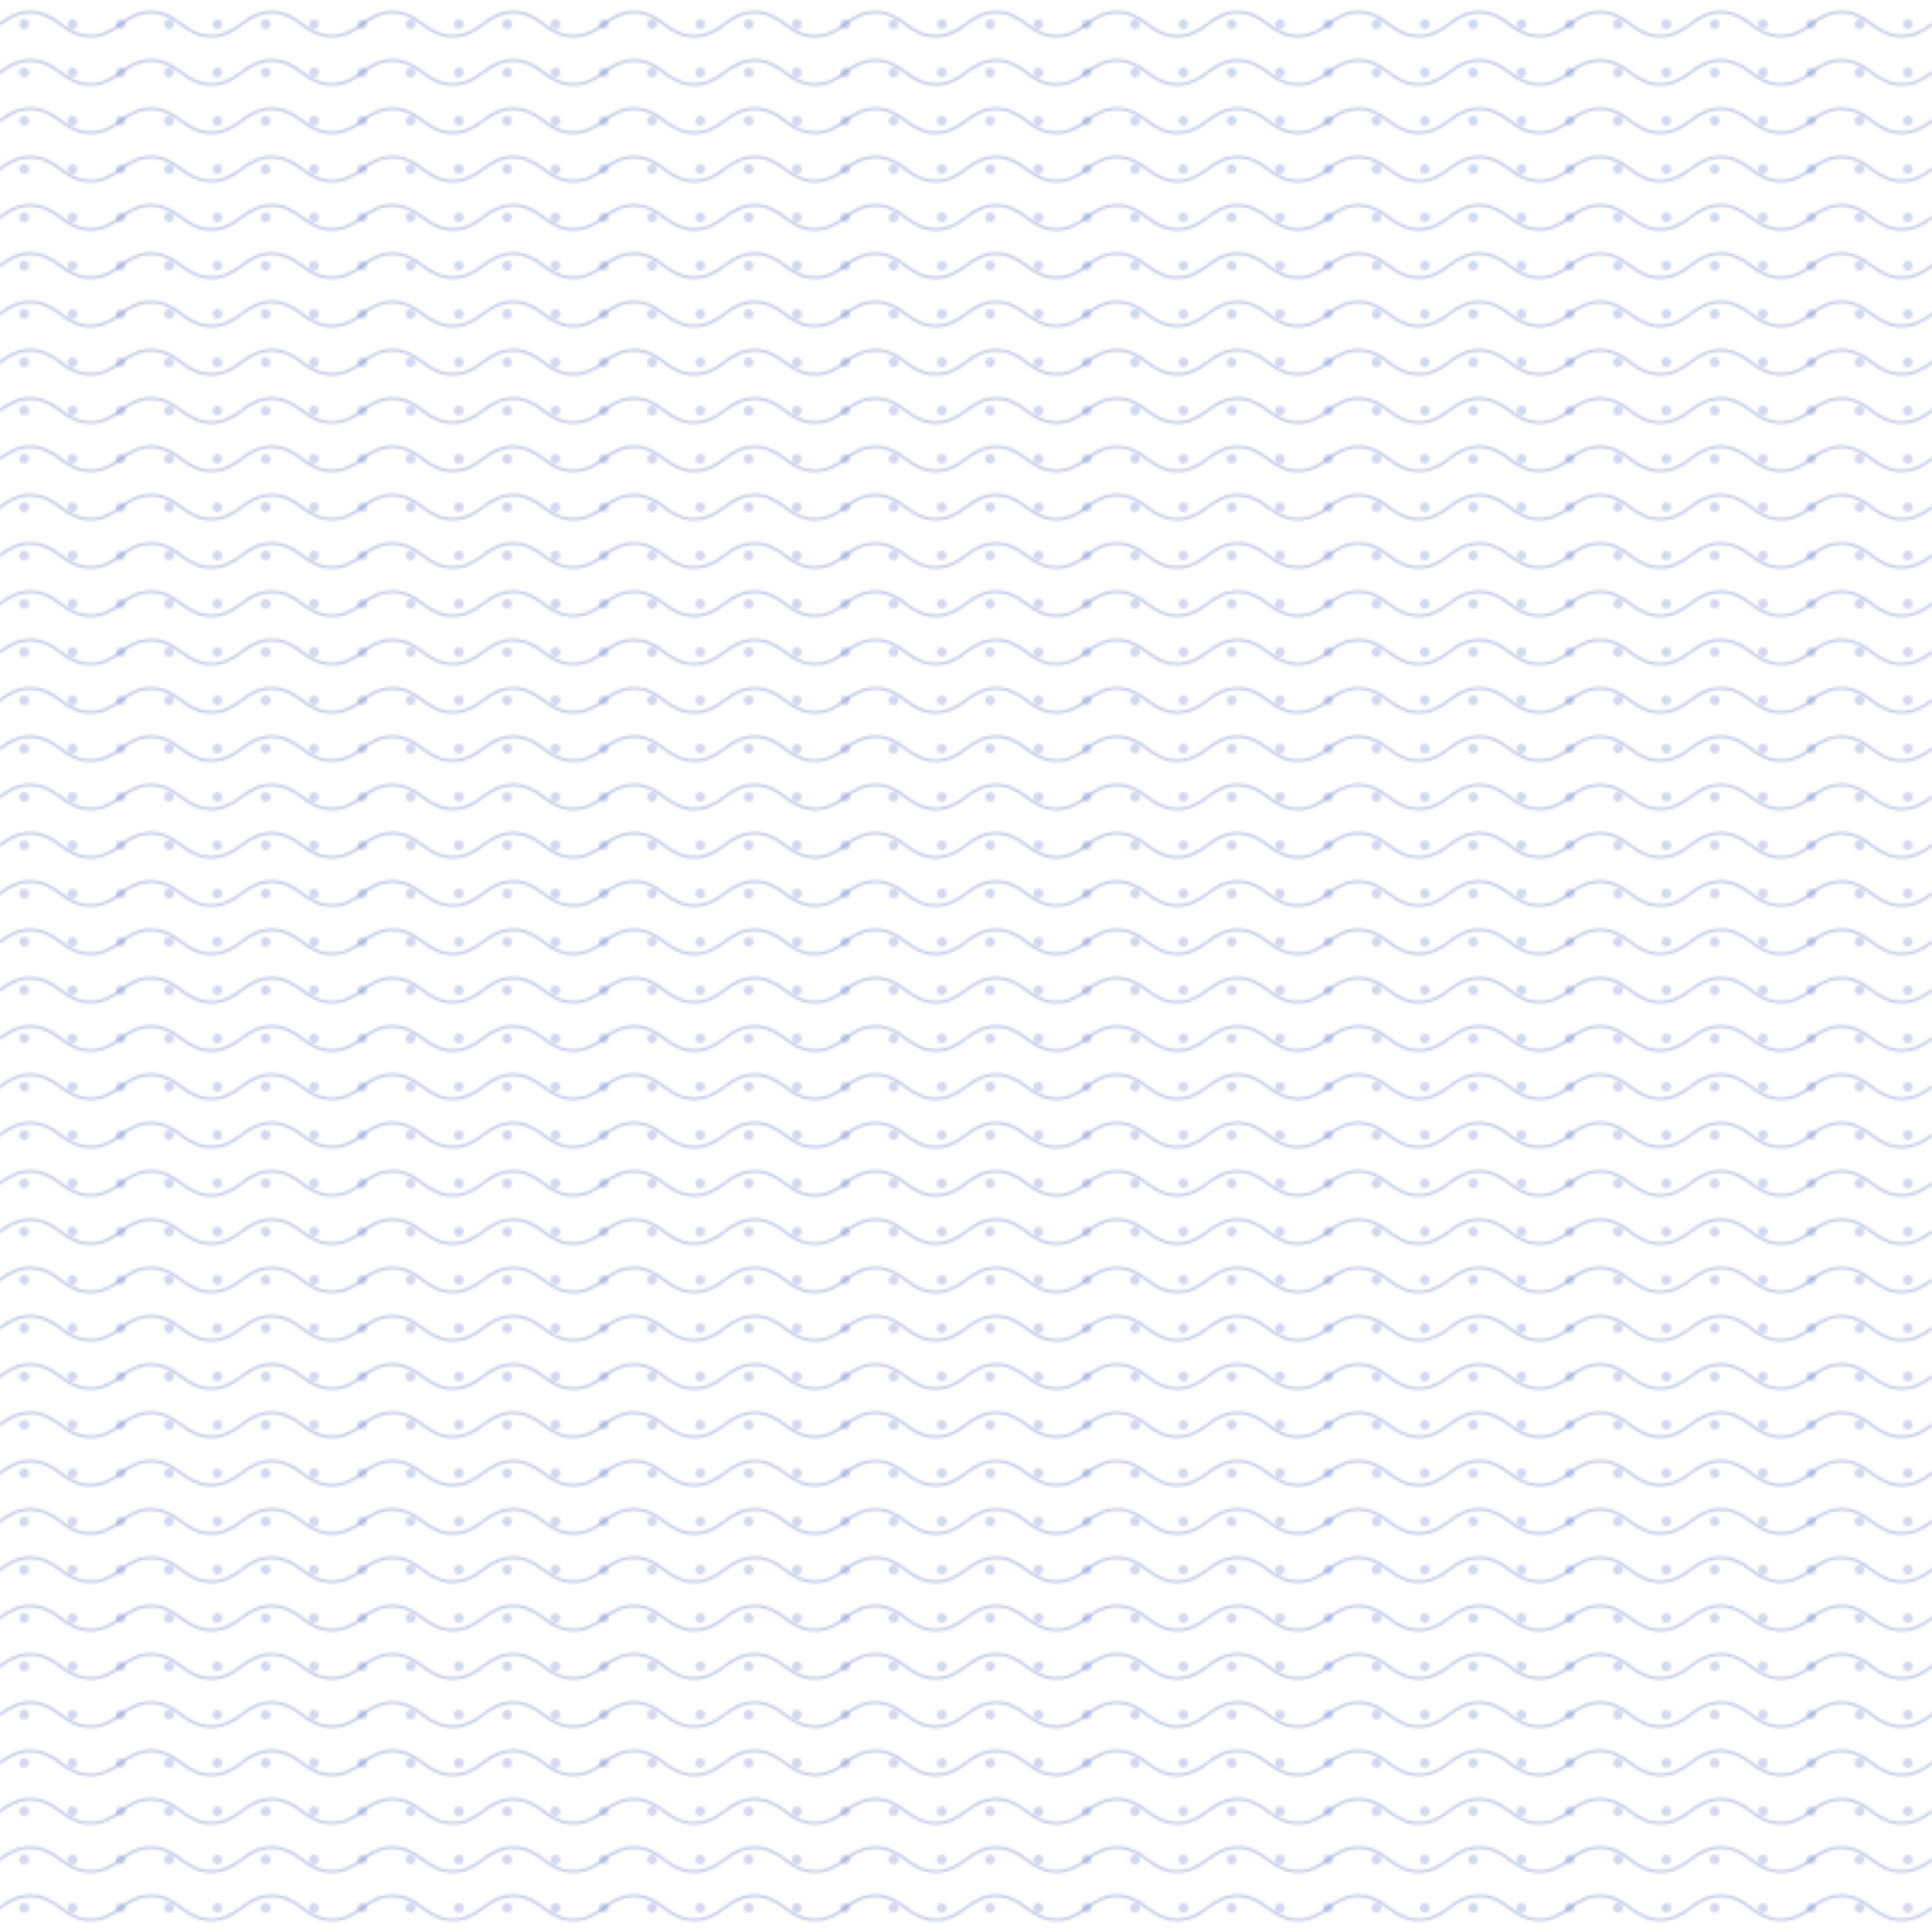 <svg width="800" height="800" viewBox="0 0 800 800" xmlns="http://www.w3.org/2000/svg">
  <defs>
    <pattern id="dots" width="20" height="20" patternUnits="userSpaceOnUse">
      <circle cx="10" cy="10" r="2" fill="#1E40AF" opacity="0.2"/>
    </pattern>
    <pattern id="waves" width="100" height="20" patternUnits="userSpaceOnUse">
      <path d="M 0 10 Q 12.5 0, 25 10 T 50 10 T 75 10 T 100 10" fill="none" stroke="#1E40AF" stroke-width="1" opacity="0.3"/>
    </pattern>
  </defs>
  <rect width="100%" height="100%" fill="url(#dots)"/>
  <rect width="100%" height="100%" fill="url(#waves)"/>
</svg>
